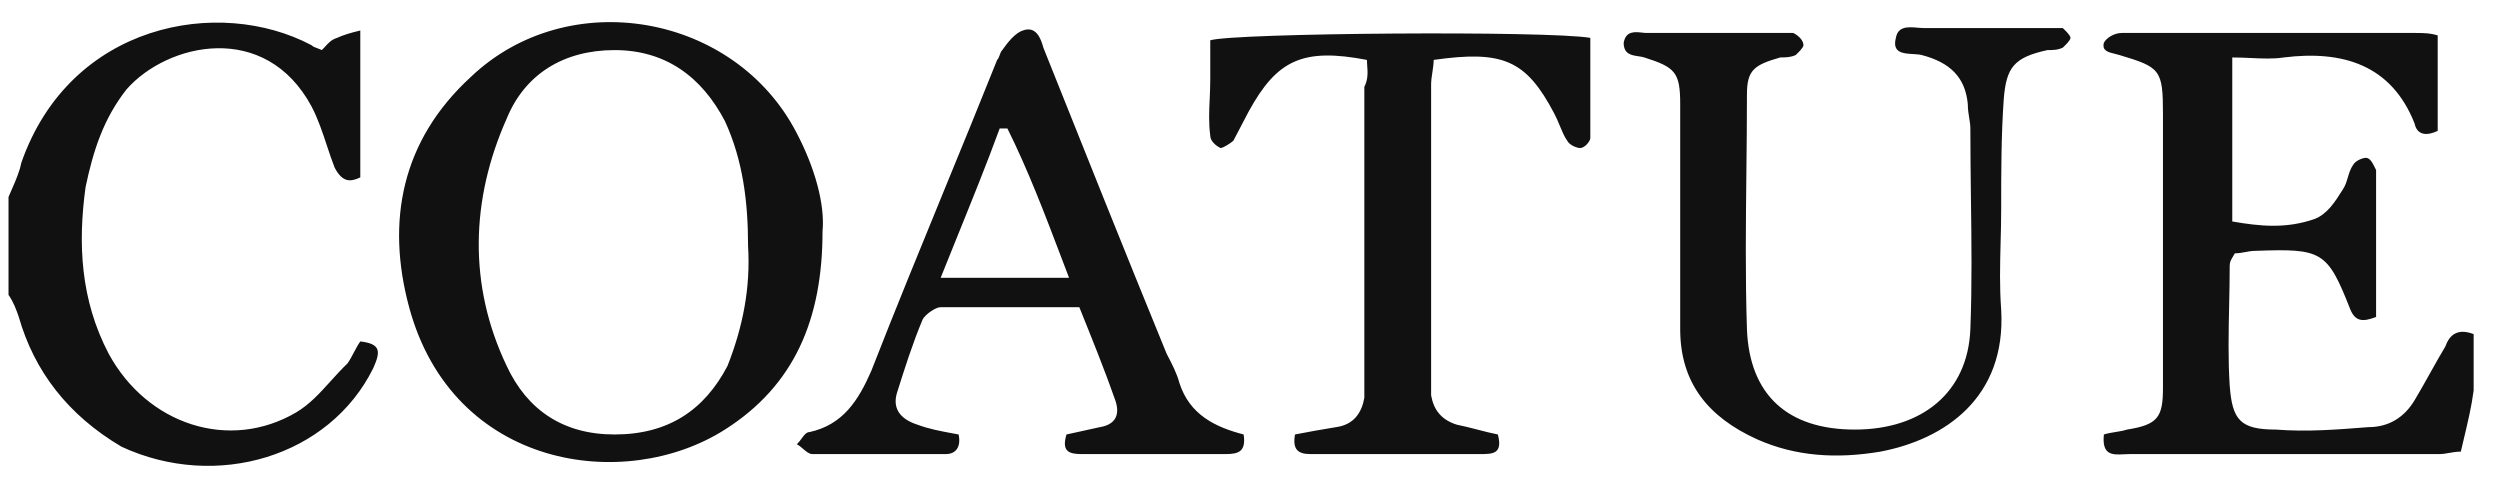 <svg width="76" height="15" viewBox="0 0 76 15" fill="none" xmlns="http://www.w3.org/2000/svg">
<path fill-rule="evenodd" clip-rule="evenodd" d="M25.005 7.031C25.005 9.71 24.146 11.72 22.038 13.059C18.994 14.995 13.764 14.25 12.437 9.338C11.734 6.733 12.202 4.277 14.31 2.342C17.276 -0.486 22.351 0.407 24.224 4.054C24.77 5.096 25.083 6.212 25.005 7.031ZM22.741 7.477C22.741 6.138 22.585 4.872 22.038 3.682C21.336 2.342 20.243 1.523 18.682 1.523C17.12 1.523 15.949 2.268 15.403 3.607C14.31 6.063 14.232 8.668 15.403 11.124C16.027 12.464 17.12 13.208 18.682 13.208C20.321 13.208 21.414 12.464 22.116 11.124C22.585 9.934 22.819 8.743 22.741 7.477ZM0.365 5.743C0.33 5.822 0.294 5.903 0.259 5.988V8.965C0.415 9.188 0.493 9.412 0.571 9.635C1.039 11.272 2.054 12.612 3.694 13.58C6.582 14.919 10.017 13.877 11.344 11.198C11.578 10.677 11.578 10.454 10.953 10.379C10.875 10.491 10.817 10.603 10.758 10.714L10.758 10.714C10.7 10.826 10.641 10.938 10.563 11.049C10.378 11.226 10.211 11.411 10.046 11.593C9.725 11.948 9.415 12.292 9.002 12.538C6.972 13.729 4.474 12.91 3.303 10.751C2.445 9.114 2.366 7.402 2.601 5.69C2.835 4.574 3.147 3.606 3.85 2.713C5.099 1.299 8.065 0.629 9.47 3.234C9.669 3.614 9.805 4.024 9.938 4.426L9.938 4.426L9.938 4.426L9.938 4.426C10.013 4.654 10.088 4.879 10.173 5.095C10.407 5.541 10.641 5.541 10.953 5.393V0.927C10.641 1.001 10.407 1.076 10.251 1.15C10.077 1.205 9.989 1.302 9.892 1.408C9.858 1.445 9.823 1.484 9.782 1.522C9.723 1.494 9.675 1.476 9.633 1.461C9.567 1.437 9.518 1.42 9.47 1.374C6.66 -0.115 2.132 0.704 0.649 4.946C0.589 5.233 0.482 5.476 0.365 5.743ZM74.895 13.365L74.895 13.365C75.02 12.839 75.136 12.354 75.199 11.869V10.157C74.809 10.008 74.497 10.082 74.341 10.529C74.184 10.79 74.028 11.069 73.872 11.348C73.716 11.627 73.56 11.906 73.404 12.166C73.091 12.687 72.623 12.985 71.999 12.985C71.062 13.059 70.125 13.134 69.188 13.059C68.096 13.059 67.861 12.762 67.783 11.72C67.731 10.923 67.749 10.093 67.766 9.275C67.775 8.869 67.783 8.467 67.783 8.073C67.783 7.964 67.825 7.895 67.878 7.807C67.898 7.775 67.918 7.741 67.939 7.701C68.056 7.701 68.154 7.682 68.252 7.664C68.349 7.645 68.447 7.626 68.564 7.626C70.594 7.552 70.75 7.626 71.452 9.413C71.608 9.785 71.843 9.785 72.233 9.636V5.245V5.17C72.22 5.146 72.208 5.12 72.195 5.093L72.195 5.093C72.127 4.955 72.051 4.798 71.921 4.798C71.843 4.798 71.608 4.872 71.53 5.021C71.452 5.133 71.413 5.263 71.374 5.393C71.335 5.524 71.296 5.654 71.218 5.766C70.984 6.138 70.75 6.51 70.359 6.659C69.501 6.956 68.72 6.882 67.861 6.733V1.747C68.046 1.747 68.232 1.755 68.414 1.763C68.769 1.78 69.113 1.796 69.423 1.747C71.218 1.523 72.701 1.97 73.404 3.756C73.482 4.128 73.794 4.128 74.106 3.979V1.077C73.872 1.002 73.638 1.002 73.404 1.002H64.505C64.27 1.002 64.036 1.151 63.958 1.3C63.895 1.54 64.087 1.587 64.286 1.635C64.334 1.646 64.382 1.658 64.427 1.672C65.676 2.044 65.754 2.119 65.754 3.458V11.422V11.794C65.754 12.687 65.597 12.911 64.661 13.059C64.544 13.097 64.427 13.115 64.309 13.134C64.192 13.153 64.075 13.171 63.958 13.208C63.891 13.846 64.225 13.828 64.568 13.81C64.625 13.807 64.683 13.804 64.739 13.804H74.184C74.255 13.804 74.341 13.789 74.435 13.772C74.551 13.752 74.68 13.729 74.809 13.729C74.838 13.605 74.867 13.484 74.895 13.365ZM51.078 3.16V6.659V10.008C51.078 11.645 51.937 12.687 53.42 13.357C54.591 13.878 55.84 13.953 57.167 13.729C59.118 13.357 60.992 12.092 60.836 9.412C60.784 8.721 60.801 8.062 60.818 7.392V7.392C60.827 7.053 60.836 6.711 60.836 6.361C60.836 5.244 60.836 4.128 60.914 3.011C60.992 2.044 61.226 1.746 62.241 1.523C62.397 1.523 62.553 1.523 62.709 1.448L62.709 1.448C62.787 1.374 62.943 1.225 62.943 1.151C62.943 1.076 62.787 0.928 62.709 0.853L62.709 0.853H62.163H58.494C58.433 0.853 58.367 0.847 58.298 0.842C58.014 0.818 57.698 0.791 57.635 1.151C57.516 1.607 57.854 1.626 58.159 1.644C58.252 1.649 58.343 1.654 58.416 1.672C59.274 1.895 59.743 2.342 59.821 3.16C59.821 3.32 59.843 3.458 59.864 3.586V3.586V3.586C59.882 3.697 59.899 3.801 59.899 3.905C59.899 4.605 59.908 5.297 59.916 5.983C59.934 7.339 59.951 8.674 59.899 10.008C59.821 11.943 58.416 13.059 56.386 13.059C54.356 13.059 53.185 12.017 53.107 10.008C53.055 8.42 53.073 6.832 53.09 5.245V5.244C53.099 4.45 53.107 3.657 53.107 2.863C53.107 2.118 53.342 1.97 54.122 1.746C54.278 1.746 54.434 1.746 54.591 1.672C54.669 1.597 54.825 1.448 54.825 1.374C54.825 1.225 54.669 1.076 54.513 1.002H54.122H50.063C50.018 1.002 49.968 0.997 49.916 0.991C49.691 0.967 49.424 0.938 49.36 1.3C49.36 1.644 49.592 1.679 49.806 1.71C49.869 1.72 49.931 1.729 49.985 1.746C50.922 2.044 51.078 2.193 51.078 3.16ZM37.807 13.208C37.885 13.729 37.651 13.804 37.261 13.804H32.889C32.499 13.804 32.265 13.729 32.421 13.208C32.577 13.171 32.752 13.134 32.928 13.097C33.104 13.059 33.279 13.022 33.435 12.985C33.904 12.911 34.06 12.613 33.904 12.166C33.592 11.273 33.201 10.306 32.811 9.338H28.596C28.439 9.338 28.127 9.561 28.049 9.71C27.737 10.455 27.503 11.199 27.268 11.943C27.112 12.464 27.425 12.762 27.893 12.911C28.229 13.039 28.622 13.112 28.974 13.177C29.031 13.188 29.087 13.198 29.142 13.208C29.22 13.581 29.064 13.804 28.752 13.804H24.692C24.599 13.804 24.505 13.723 24.411 13.643C24.349 13.589 24.287 13.536 24.224 13.506C24.279 13.453 24.325 13.391 24.368 13.333C24.445 13.227 24.514 13.134 24.614 13.134C25.629 12.911 26.098 12.166 26.488 11.273C27.215 9.412 27.968 7.575 28.716 5.749C29.255 4.436 29.791 3.128 30.313 1.821C30.352 1.784 30.372 1.728 30.391 1.672C30.411 1.616 30.43 1.561 30.469 1.523C30.625 1.3 30.859 1.002 31.094 0.928C31.484 0.779 31.64 1.151 31.718 1.449C32.967 4.575 34.216 7.701 35.465 10.752L35.465 10.752C35.621 11.05 35.777 11.348 35.855 11.645C36.168 12.613 36.948 12.985 37.807 13.208ZM32.499 8.445C32.434 8.274 32.369 8.105 32.306 7.937C31.759 6.498 31.255 5.171 30.625 3.905H30.391C29.997 4.979 29.562 6.053 29.116 7.155C28.944 7.58 28.77 8.01 28.596 8.445H32.499ZM37.963 3.384C38.822 1.821 39.603 1.448 41.554 1.821C41.554 1.873 41.559 1.93 41.563 1.99C41.578 2.184 41.595 2.412 41.476 2.639V11.571V12.092C41.398 12.538 41.164 12.91 40.617 12.985C40.149 13.059 39.759 13.134 39.368 13.208C39.29 13.655 39.447 13.804 39.837 13.804H41.164H44.989C45.379 13.804 45.691 13.804 45.535 13.208C45.34 13.171 45.126 13.115 44.911 13.059C44.696 13.004 44.482 12.948 44.286 12.91C43.818 12.762 43.584 12.464 43.506 12.017V11.496V2.565C43.506 2.453 43.525 2.323 43.545 2.193C43.564 2.062 43.584 1.932 43.584 1.821C45.691 1.523 46.394 1.821 47.253 3.458C47.318 3.582 47.37 3.706 47.419 3.825C47.488 3.991 47.552 4.147 47.643 4.277C47.721 4.426 47.955 4.5 48.033 4.5C48.19 4.5 48.346 4.277 48.346 4.202V1.151C47.019 0.927 37.495 1.002 36.792 1.225V2.416C36.792 2.617 36.783 2.81 36.775 3C36.757 3.372 36.741 3.734 36.792 4.128C36.792 4.277 36.949 4.426 37.105 4.5C37.183 4.5 37.417 4.351 37.495 4.277L37.963 3.384Z" fill="#111111"/>
</svg>
